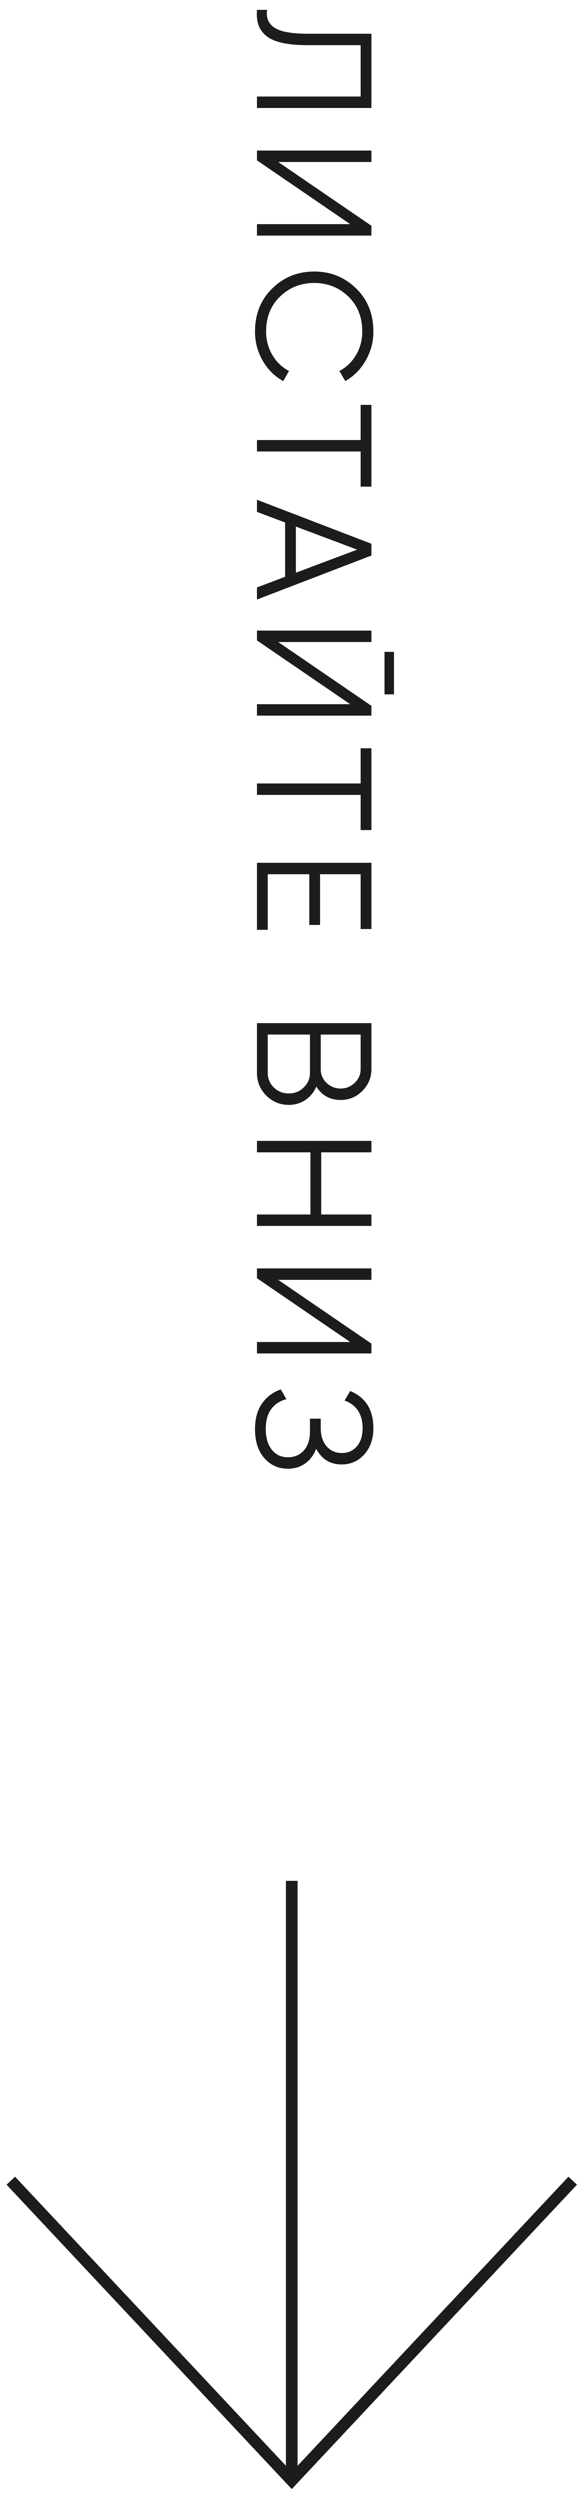 <svg width="50" height="214" viewBox="0 0 50 214" fill="none" xmlns="http://www.w3.org/2000/svg">
<path fill-rule="evenodd" clip-rule="evenodd" d="M22.868 0.842L22 0.842C21.963 1.327 22 1.743 22.112 2.088C22.224 2.443 22.434 2.755 22.742 3.026C23.05 3.306 23.503 3.516 24.1 3.656C24.697 3.796 25.439 3.866 26.326 3.866L30.876 3.866V8.262H22V9.242H31.8V2.886L26.354 2.886C24.963 2.886 24.011 2.713 23.498 2.368C22.985 2.032 22.775 1.523 22.868 0.842ZM22 19.186V20.166L31.8 20.166V19.326L23.82 13.866H31.8V12.886L22 12.886V13.726L29.98 19.186H22ZM23.302 24.698C22.322 25.659 21.832 26.887 21.832 28.38C21.832 29.276 22.051 30.107 22.49 30.872C22.929 31.637 23.517 32.221 24.254 32.622L24.744 31.754C24.147 31.446 23.671 30.989 23.316 30.382C22.961 29.775 22.784 29.108 22.784 28.38C22.784 27.148 23.181 26.149 23.974 25.384C24.777 24.609 25.752 24.222 26.9 24.222C28.048 24.222 29.023 24.609 29.826 25.384C30.619 26.149 31.016 27.148 31.016 28.38C31.016 29.108 30.839 29.775 30.484 30.382C30.129 30.989 29.653 31.446 29.056 31.754L29.56 32.622C30.297 32.202 30.881 31.614 31.31 30.858C31.749 30.102 31.968 29.276 31.968 28.38C31.968 26.887 31.478 25.659 30.498 24.698C29.509 23.727 28.309 23.242 26.9 23.242C25.491 23.242 24.291 23.727 23.302 24.698ZM31.8 41.657V34.657H30.876V37.667H22V38.647H30.876V41.657L31.8 41.657ZM22 50.284V51.32L31.8 47.554V46.546L22 42.78V43.816L24.408 44.726V49.374L22 50.284ZM25.332 45.076L30.582 47.05L25.332 49.024V45.076ZM32.92 55.799V59.439H33.732V55.799H32.92ZM22 60.279V61.259H31.8V60.419L23.82 54.959L31.8 54.959V53.979H22V54.819L29.98 60.279H22ZM31.8 71.054V64.054H30.876V67.064H22V68.044L30.876 68.044V71.054H31.8ZM22.924 74.835H26.48V79.175H27.404V74.835H30.876V79.525H31.8L31.8 73.855H22V79.595H22.924V74.835ZM26.144 94.159C26.564 93.879 26.877 93.496 27.082 93.011C27.558 93.776 28.253 94.159 29.168 94.159C29.887 94.159 30.503 93.902 31.016 93.389C31.539 92.866 31.8 92.245 31.8 91.527V87.579H22V91.849C22 92.605 22.266 93.249 22.798 93.781C23.33 94.313 23.974 94.579 24.73 94.579C25.253 94.579 25.724 94.439 26.144 94.159ZM30.876 88.559V91.527C30.876 91.975 30.708 92.362 30.372 92.689C30.027 93.015 29.625 93.179 29.168 93.179C28.701 93.179 28.295 93.015 27.95 92.689C27.623 92.362 27.46 91.975 27.46 91.527V88.559H30.876ZM22.924 91.849V88.559H26.536L26.536 91.849C26.536 92.334 26.359 92.745 26.004 93.081C25.659 93.426 25.234 93.599 24.73 93.599C24.217 93.599 23.787 93.426 23.442 93.081C23.097 92.745 22.924 92.334 22.924 91.849ZM31.8 103.96H27.502V98.64H31.8V97.66H22V98.64H26.578V103.96H22V104.94H31.8V103.96ZM22 114.876V115.856H31.8V115.016L23.82 109.556H31.8V108.576H22V109.416L29.98 114.876H22ZM26.13 125.274C26.55 124.975 26.863 124.555 27.068 124.014C27.544 124.91 28.272 125.358 29.252 125.358C30.027 125.358 30.671 125.073 31.184 124.504C31.707 123.925 31.968 123.178 31.968 122.264C31.968 120.677 31.305 119.613 29.98 119.072L29.504 119.884C30.531 120.266 31.044 121.06 31.044 122.264C31.044 122.908 30.881 123.421 30.554 123.804C30.227 124.186 29.798 124.378 29.266 124.378C28.725 124.378 28.286 124.182 27.95 123.79C27.623 123.398 27.46 122.87 27.46 122.208V121.438H26.536V122.558C26.536 123.23 26.363 123.762 26.018 124.154C25.673 124.546 25.215 124.742 24.646 124.742C24.077 124.742 23.619 124.527 23.274 124.098C22.929 123.668 22.756 123.08 22.756 122.334C22.756 121.596 22.915 121.018 23.232 120.598C23.559 120.178 23.988 119.902 24.52 119.772L24.044 118.932C23.372 119.165 22.835 119.566 22.434 120.136C22.033 120.705 21.832 121.438 21.832 122.334C21.832 123.37 22.093 124.191 22.616 124.798C23.148 125.414 23.825 125.722 24.646 125.722C25.215 125.722 25.71 125.572 26.13 125.274ZM1.29 186.325L24.478 211.068L24.478 161H25.478L25.478 211.07L48.668 186.325L49.398 187.009L25.344 212.676L24.979 213.065L24.614 212.676L0.56 187.009L1.29 186.325Z" fill="#1C1C1C"/>
</svg>
